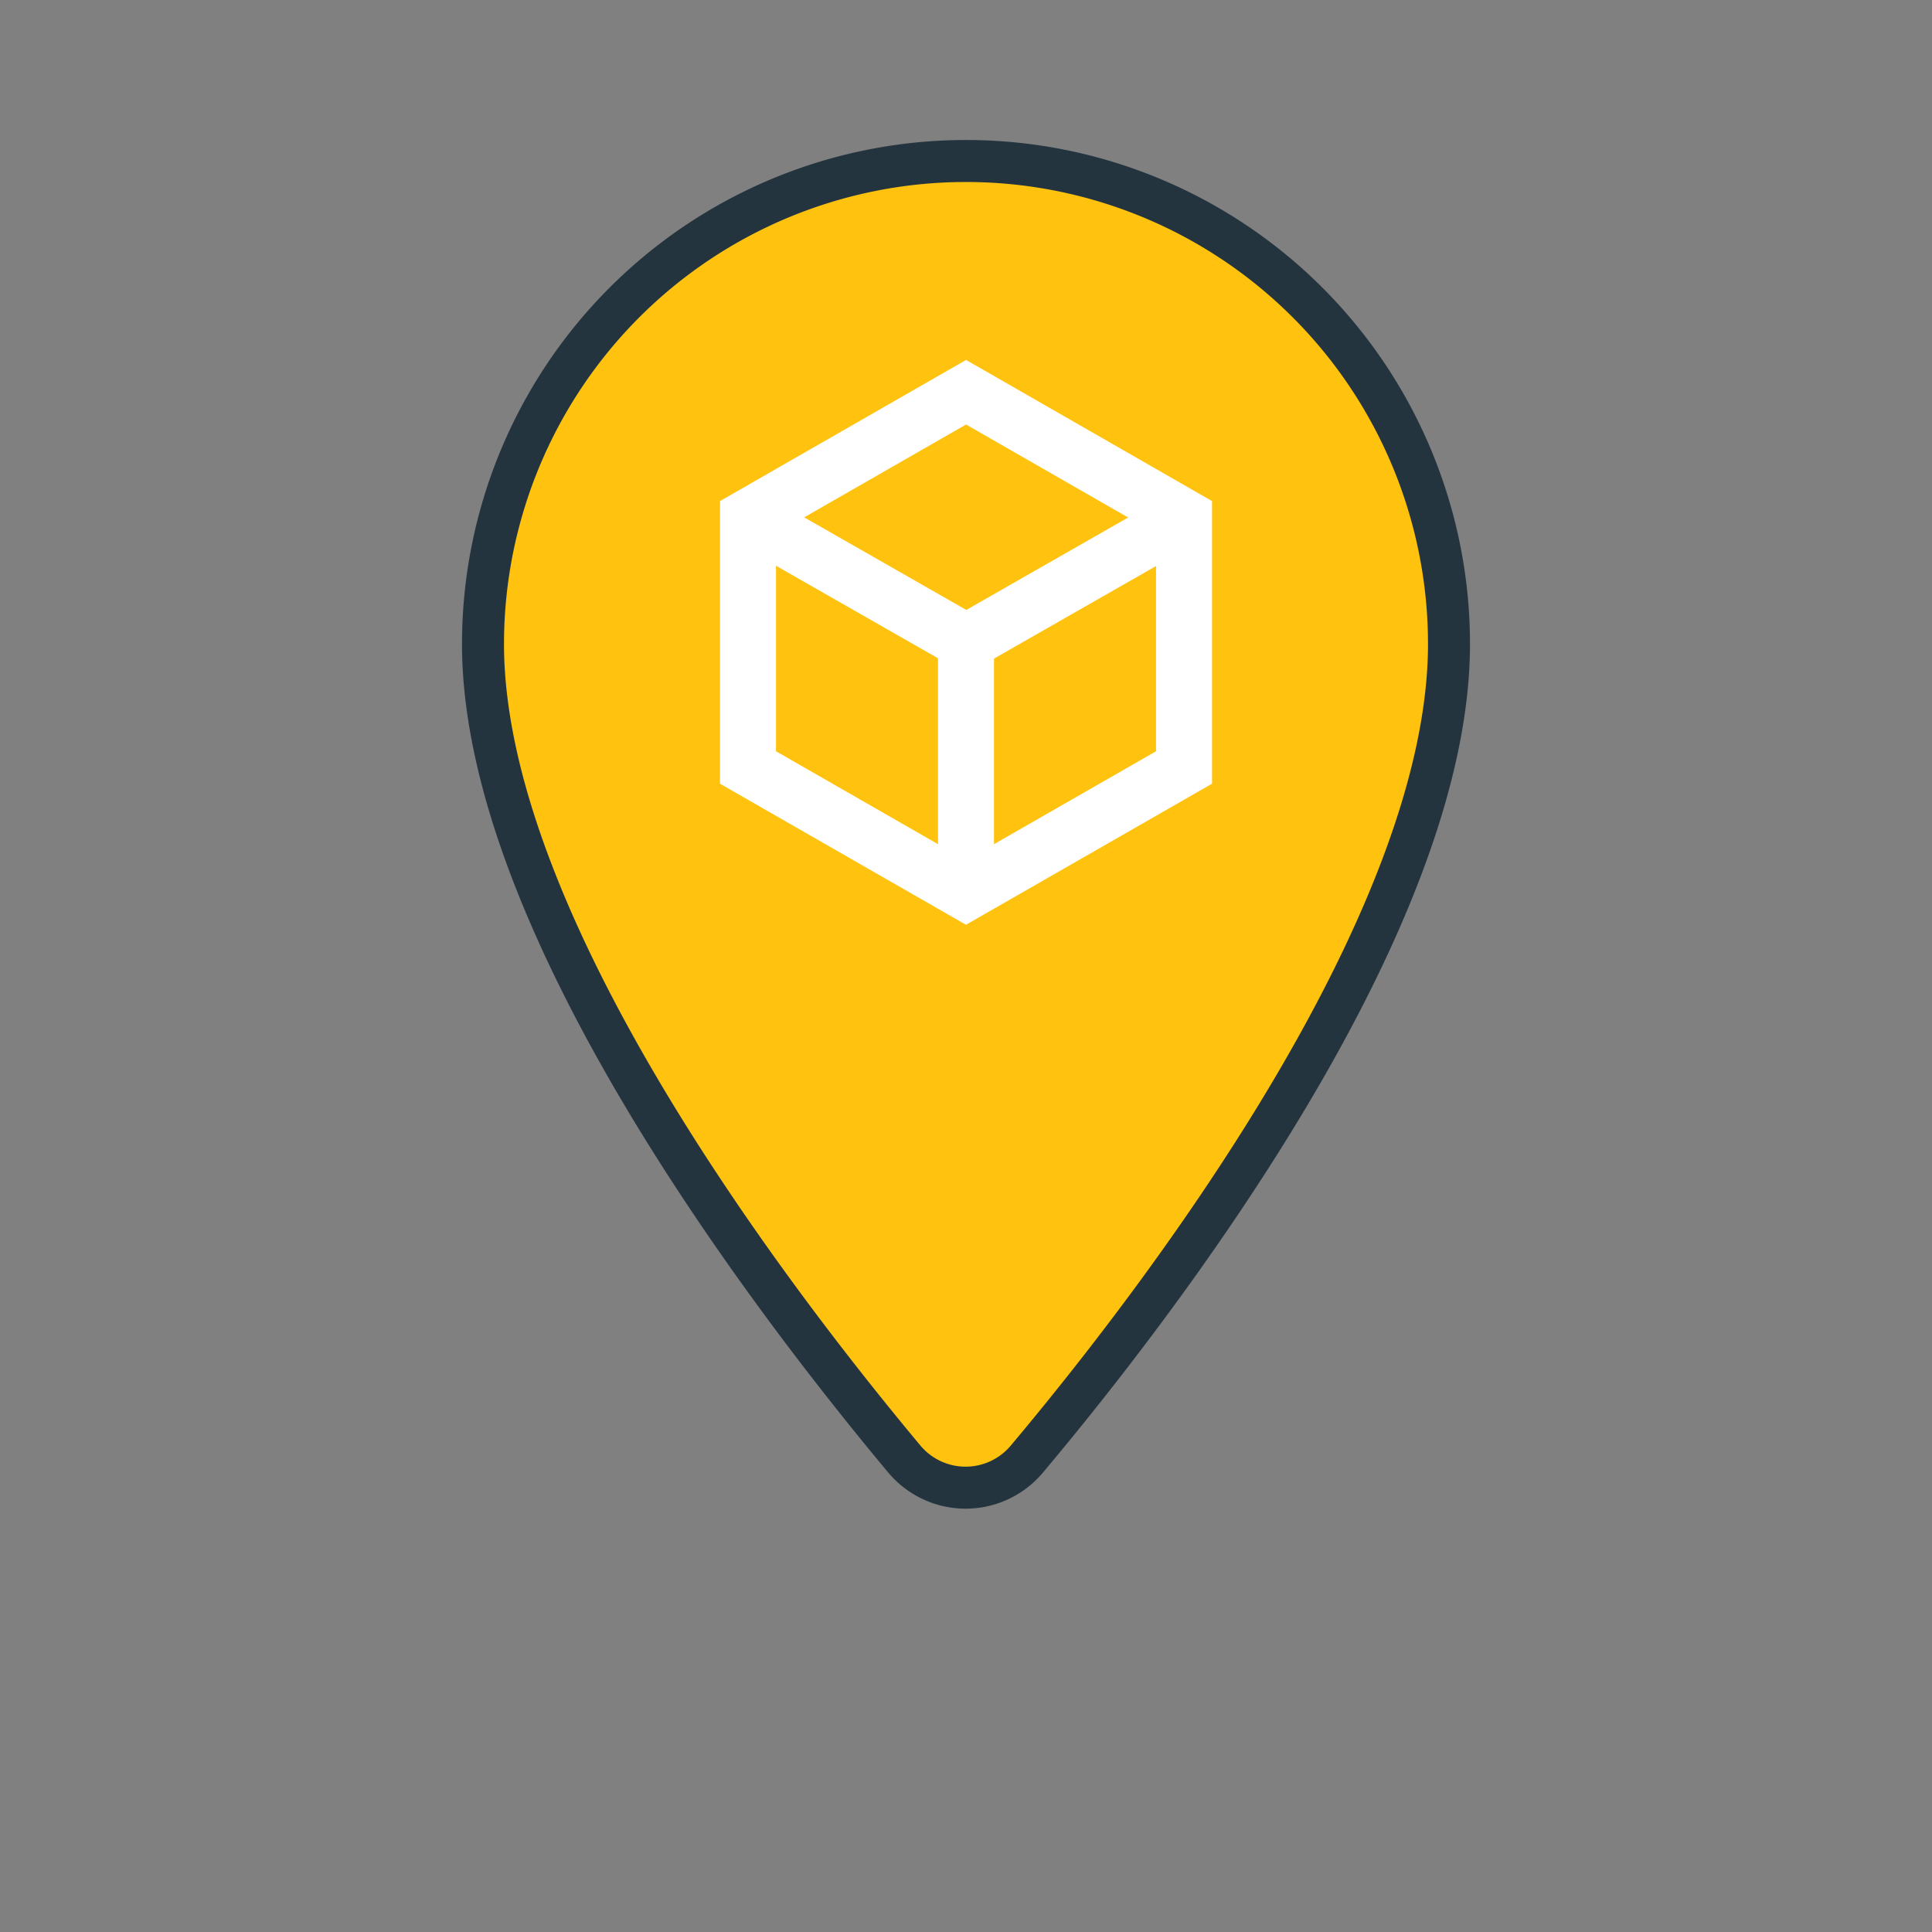 <svg id="Icons" xmlns="http://www.w3.org/2000/svg" width="69" height="69" viewBox="0 0 69 69">
  <rect x="0" y="0" width="69" height="69" fill="#808080" stroke="none"/>
  <g id="Rounded">
    <g id="Maps">
      <g id="_-Round-_-Maps-_-pin_drop" data-name="-Round-/-Maps-/-pin_drop">
        <g id="Group_41610" data-name="Group 41610">
          <path id="Path" d="M0,0H69V69H0Z" fill="none"/>
          <path id="_-Icon-Color" data-name="🔹-Icon-Color" d="M34.5,17.25a17.25,17.25,0,1,0-34.5,0C0,27.284,10.408,40.8,15.036,46.345a2.854,2.854,0,0,0,4.4,0C24.093,40.8,34.5,27.284,34.5,17.25Z" transform="translate(17.25 5.75)" fill="#ffc20e" stroke="#24343f" stroke-miterlimit="10" stroke-width="1.5"/>
          <g id="Group_87393" data-name="Group 87393" transform="translate(42.287 31.875) rotate(-180)">
            <path id="Polygon_4" data-name="Polygon 4" d="M13.4,0l4.467,7.788L13.4,15.573H4.465L0,7.785,4.465,0Z" transform="translate(15.573 0) rotate(90)" fill="none" stroke="#fff" stroke-miterlimit="10" stroke-width="2"/>
            <path id="Line_4" data-name="Line 4" d="M0,8.673V0" transform="translate(7.787 0.261)" fill="none" stroke="#fff" stroke-miterlimit="10" stroke-width="2"/>
            <path id="Path_86736" data-name="Path 86736" d="M0,4.381,7.67,0" transform="translate(0.117 8.934)" fill="none" stroke="#fff" stroke-miterlimit="10" stroke-width="2"/>
            <path id="Path_86737" data-name="Path 86737" d="M7.67,4.381,0,0" transform="translate(7.767 8.934)" fill="none" stroke="#fff" stroke-miterlimit="10" stroke-width="2"/>
          </g>
        </g>
      </g>
    </g>
  </g>
</svg>
